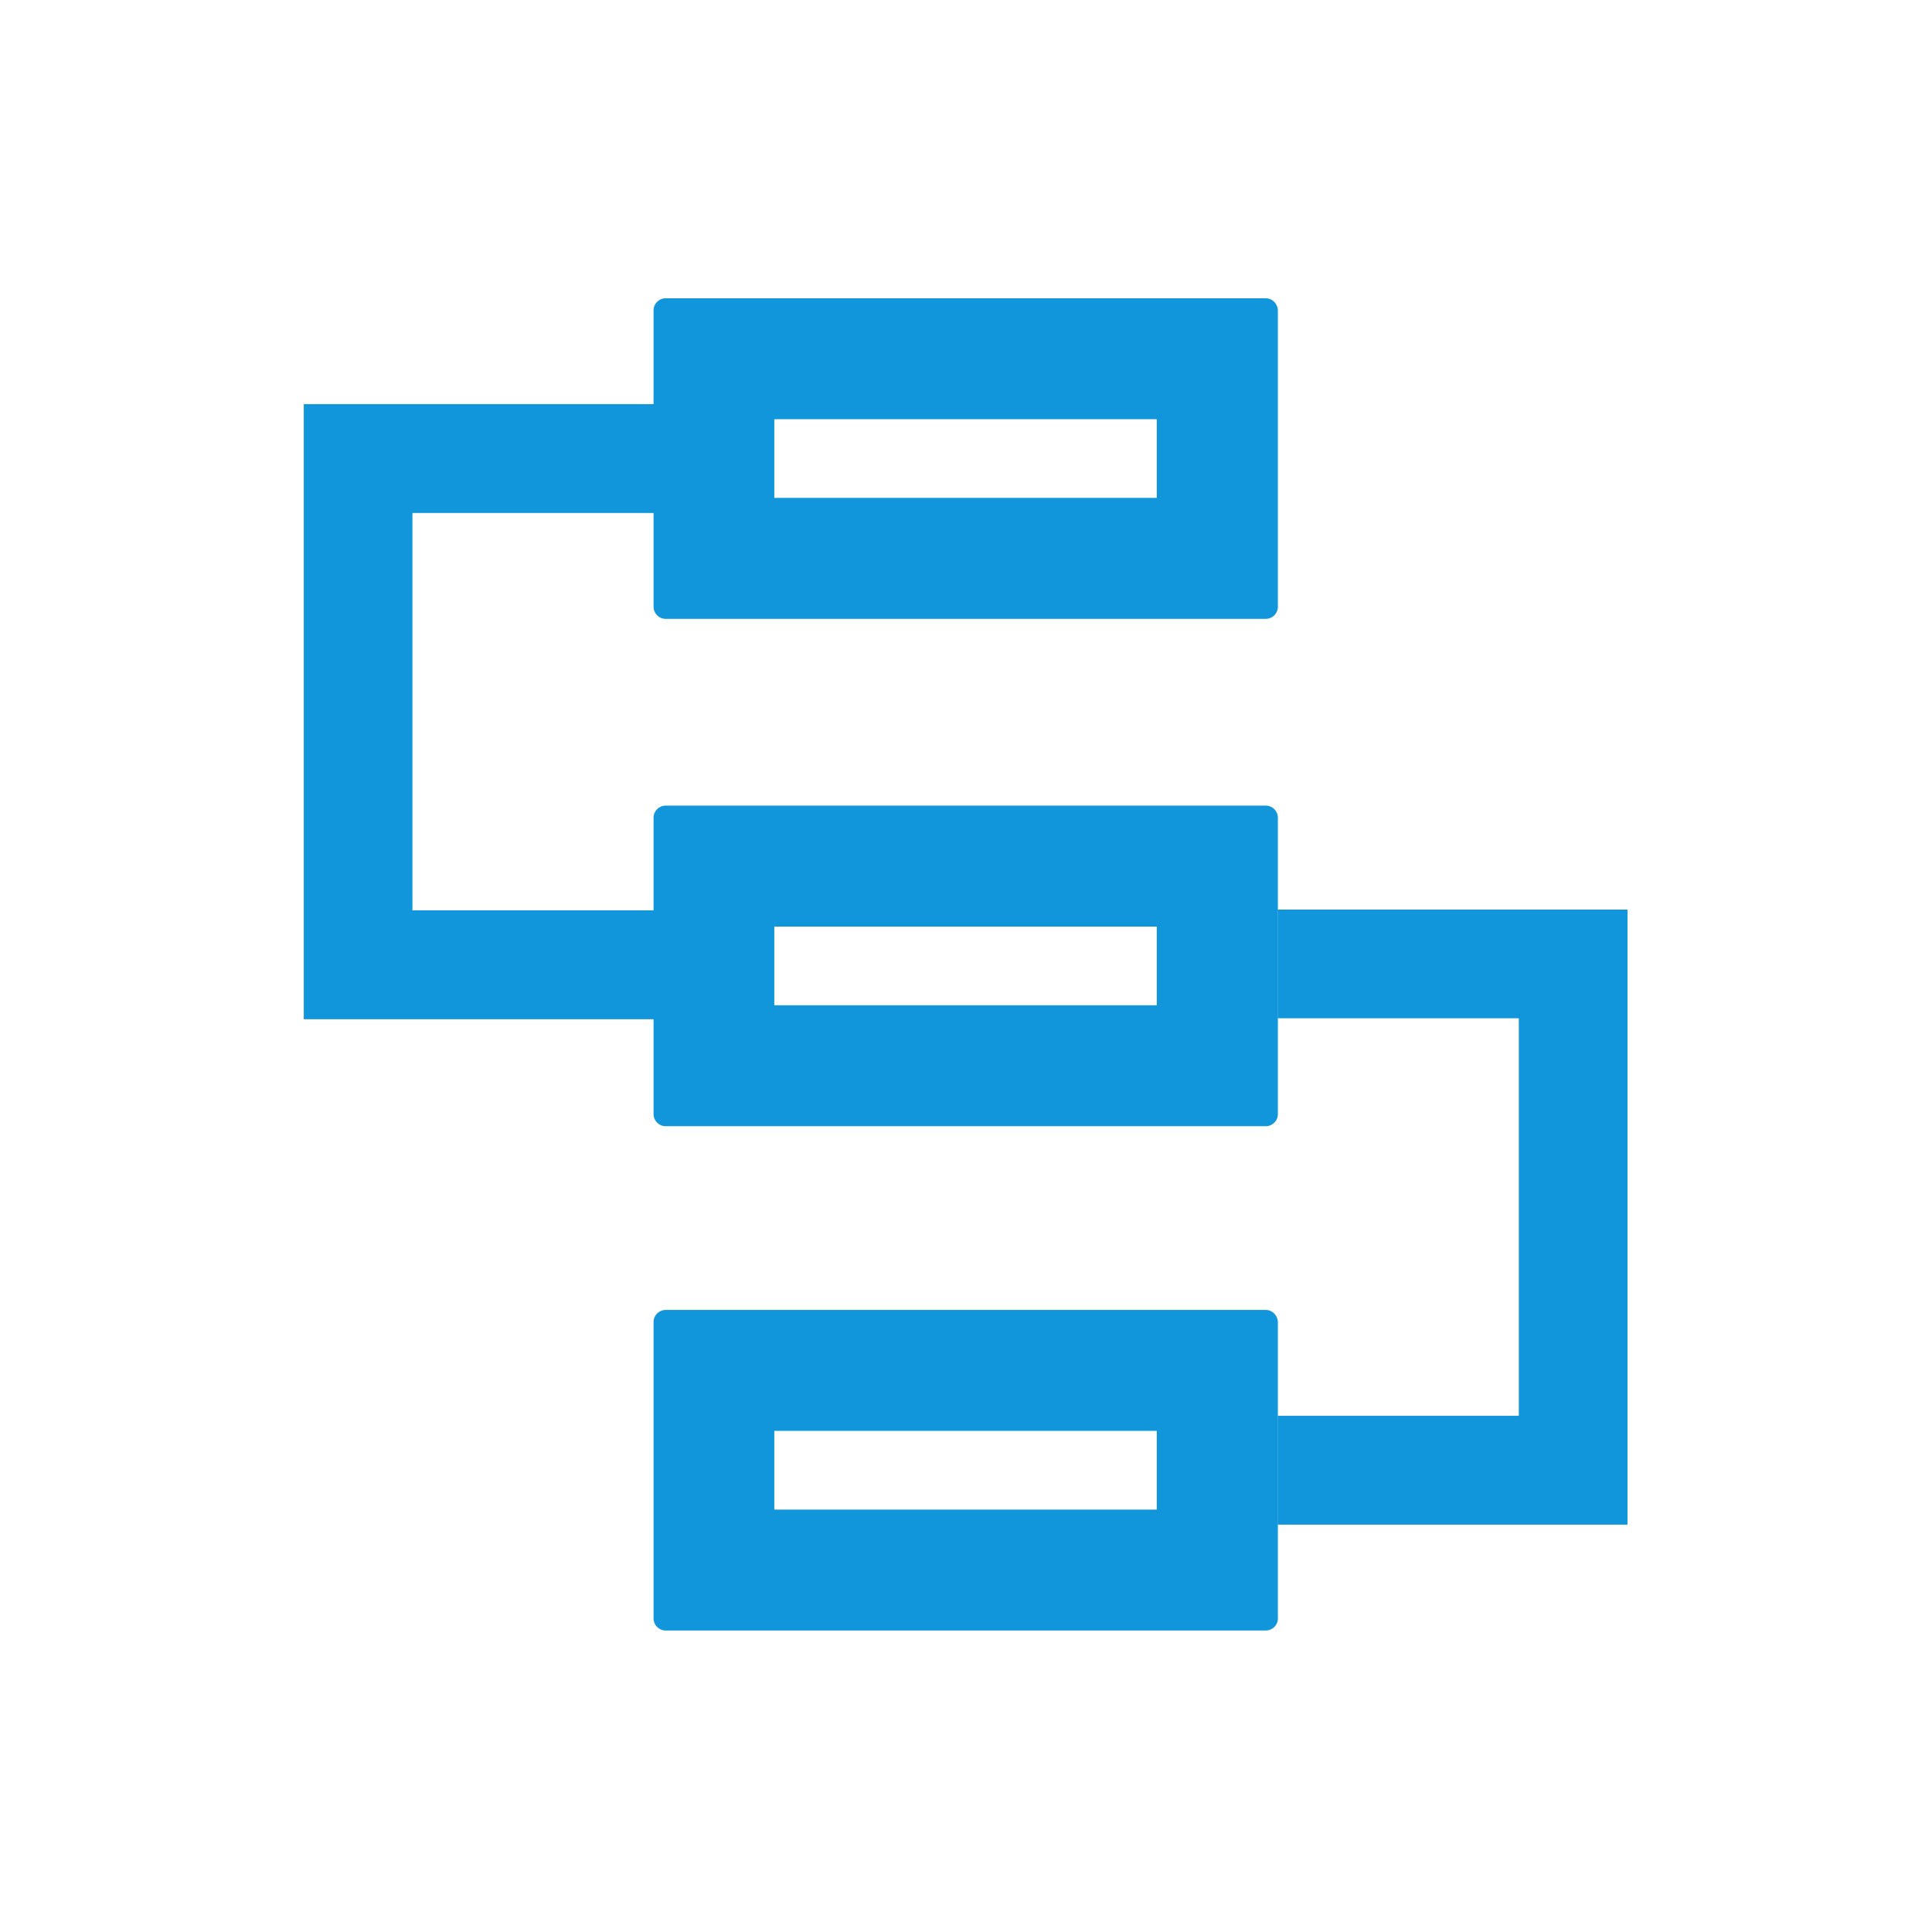 <svg t="1628578349633" class="icon" viewBox="0 0 1024 1024" version="1.1" xmlns="http://www.w3.org/2000/svg" p-id="5950" width="16" height="16"><path d="M670.9 158.1H352.8c-3.5 0-6.4 2.8-6.4 6.4v49.7H161v326h185.4v50.3c0 3.5 2.8 6.4 6.4 6.4h318.1c3.5 0 6.4-2.8 6.4-6.4V433.4c0-3.5-2.8-6.4-6.4-6.4H352.8c-3.5 0-6.4 2.8-6.4 6.4v49.1H218.6V271.9h127.8v49.7c0 3.5 2.8 6.4 6.4 6.4h318.1c3.5 0 6.4-2.8 6.4-6.4V164.5c-0.1-3.5-2.9-6.4-6.4-6.4z m-260.5 333h202.7v41.7H410.4v-41.7z m202.8-227.2H410.4v-41.7h202.7v41.7zM670.9 694.3H352.8c-3.5 0-6.4 2.8-6.4 6.4v157.1c0 3.5 2.8 6.4 6.4 6.4h318.1c3.5 0 6.4-2.8 6.4-6.4V700.7c-0.1-3.5-2.9-6.4-6.4-6.4z m-57.7 105.8H410.4v-41.7h202.7v41.7z" fill="#1296db" p-id="5951"></path><path d="M677.2 482.1v57.6H805v210.7H677.2v57.7h185.4v-326z" fill="#1296db" p-id="5952"></path></svg>